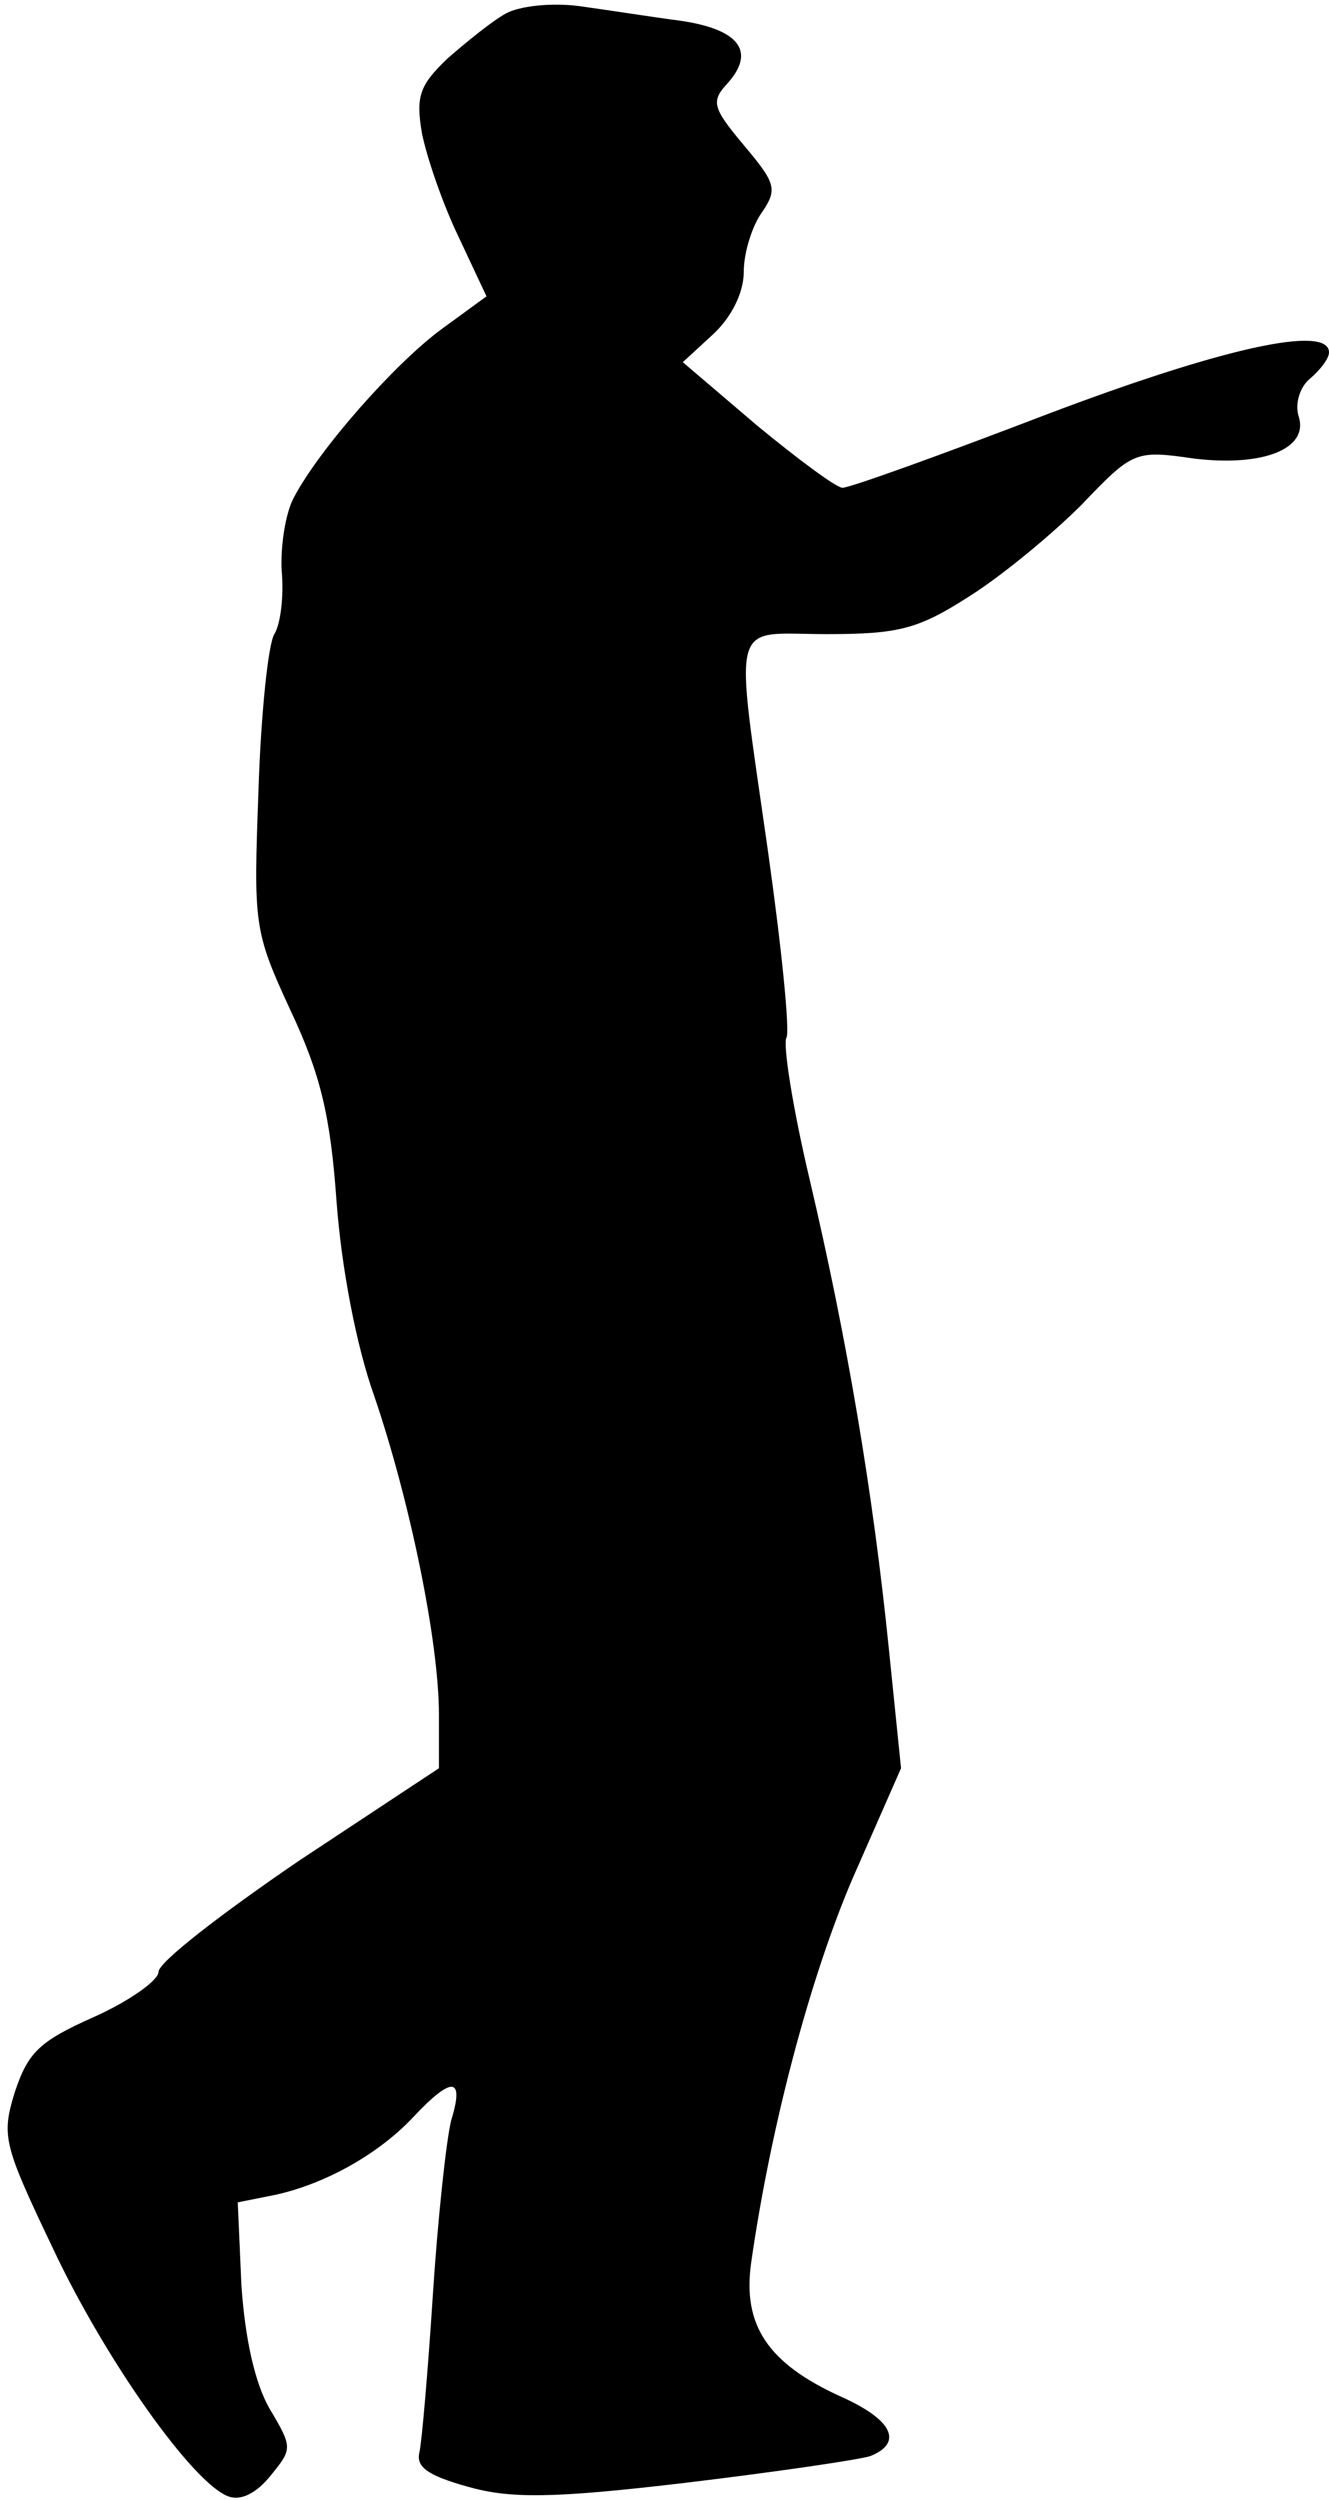 <?xml version="1.0" standalone="no"?>
<!DOCTYPE svg PUBLIC "-//W3C//DTD SVG 20010904//EN"
 "http://www.w3.org/TR/2001/REC-SVG-20010904/DTD/svg10.dtd">
<svg version="1.0" xmlns="http://www.w3.org/2000/svg"
 width="109pt" height="205pt" viewBox="0 0 109 205"
 preserveAspectRatio="xMidYMid meet">
<g transform="translate(0,205) scale(0.1,-0.1)"
fill="#000000" stroke="none">
<path fill="#000000" stroke="none" d="M415 2039 c-11 -6 -32 -23 -48 -37 -23
-22 -26 -31 -21 -61 4 -20 17 -58 30 -85 l23 -49 -37 -27 c-38 -28 -100 -98
-121 -138 -7 -13 -11 -40 -10 -60 2 -21 -1 -44 -6 -52 -5 -8 -11 -65 -13 -128
-4 -110 -4 -115 26 -180 25 -53 33 -87 38 -157 4 -54 16 -118 31 -160 29 -85
53 -201 53 -261 l0 -44 -115 -76 c-63 -43 -115 -83 -115 -91 0 -7 -24 -24 -53
-37 -45 -20 -54 -29 -65 -62 -11 -36 -9 -43 32 -129 43 -91 114 -191 143 -202
10 -4 23 2 35 17 18 22 18 23 -1 55 -12 21 -20 57 -23 101 l-3 68 30 6 c42 9
86 34 114 64 32 34 42 33 31 -3 -4 -16 -11 -81 -15 -143 -4 -62 -9 -120 -11
-129 -3 -12 7 -19 39 -28 35 -10 69 -10 179 3 75 9 143 19 152 22 27 11 18 30
-25 49 -59 27 -80 58 -73 109 16 112 48 233 83 315 l40 91 -10 98 c-13 128
-34 253 -65 385 -14 59 -22 111 -19 116 3 5 -4 74 -15 152 -28 197 -32 179 48
179 59 0 75 4 117 31 27 17 68 51 92 75 42 44 44 45 92 38 57 -7 95 8 86 35
-3 10 1 24 10 31 8 7 15 16 15 21 0 23 -87 4 -232 -51 -86 -33 -161 -60 -167
-60 -5 0 -36 23 -70 51 l-61 52 25 23 c15 14 25 34 25 51 0 16 7 38 15 49 13
19 11 24 -15 55 -26 31 -27 36 -13 51 23 26 9 44 -39 51 -23 3 -61 9 -83 12
-23 3 -49 0 -60 -6z"/>
</g>
</svg>
